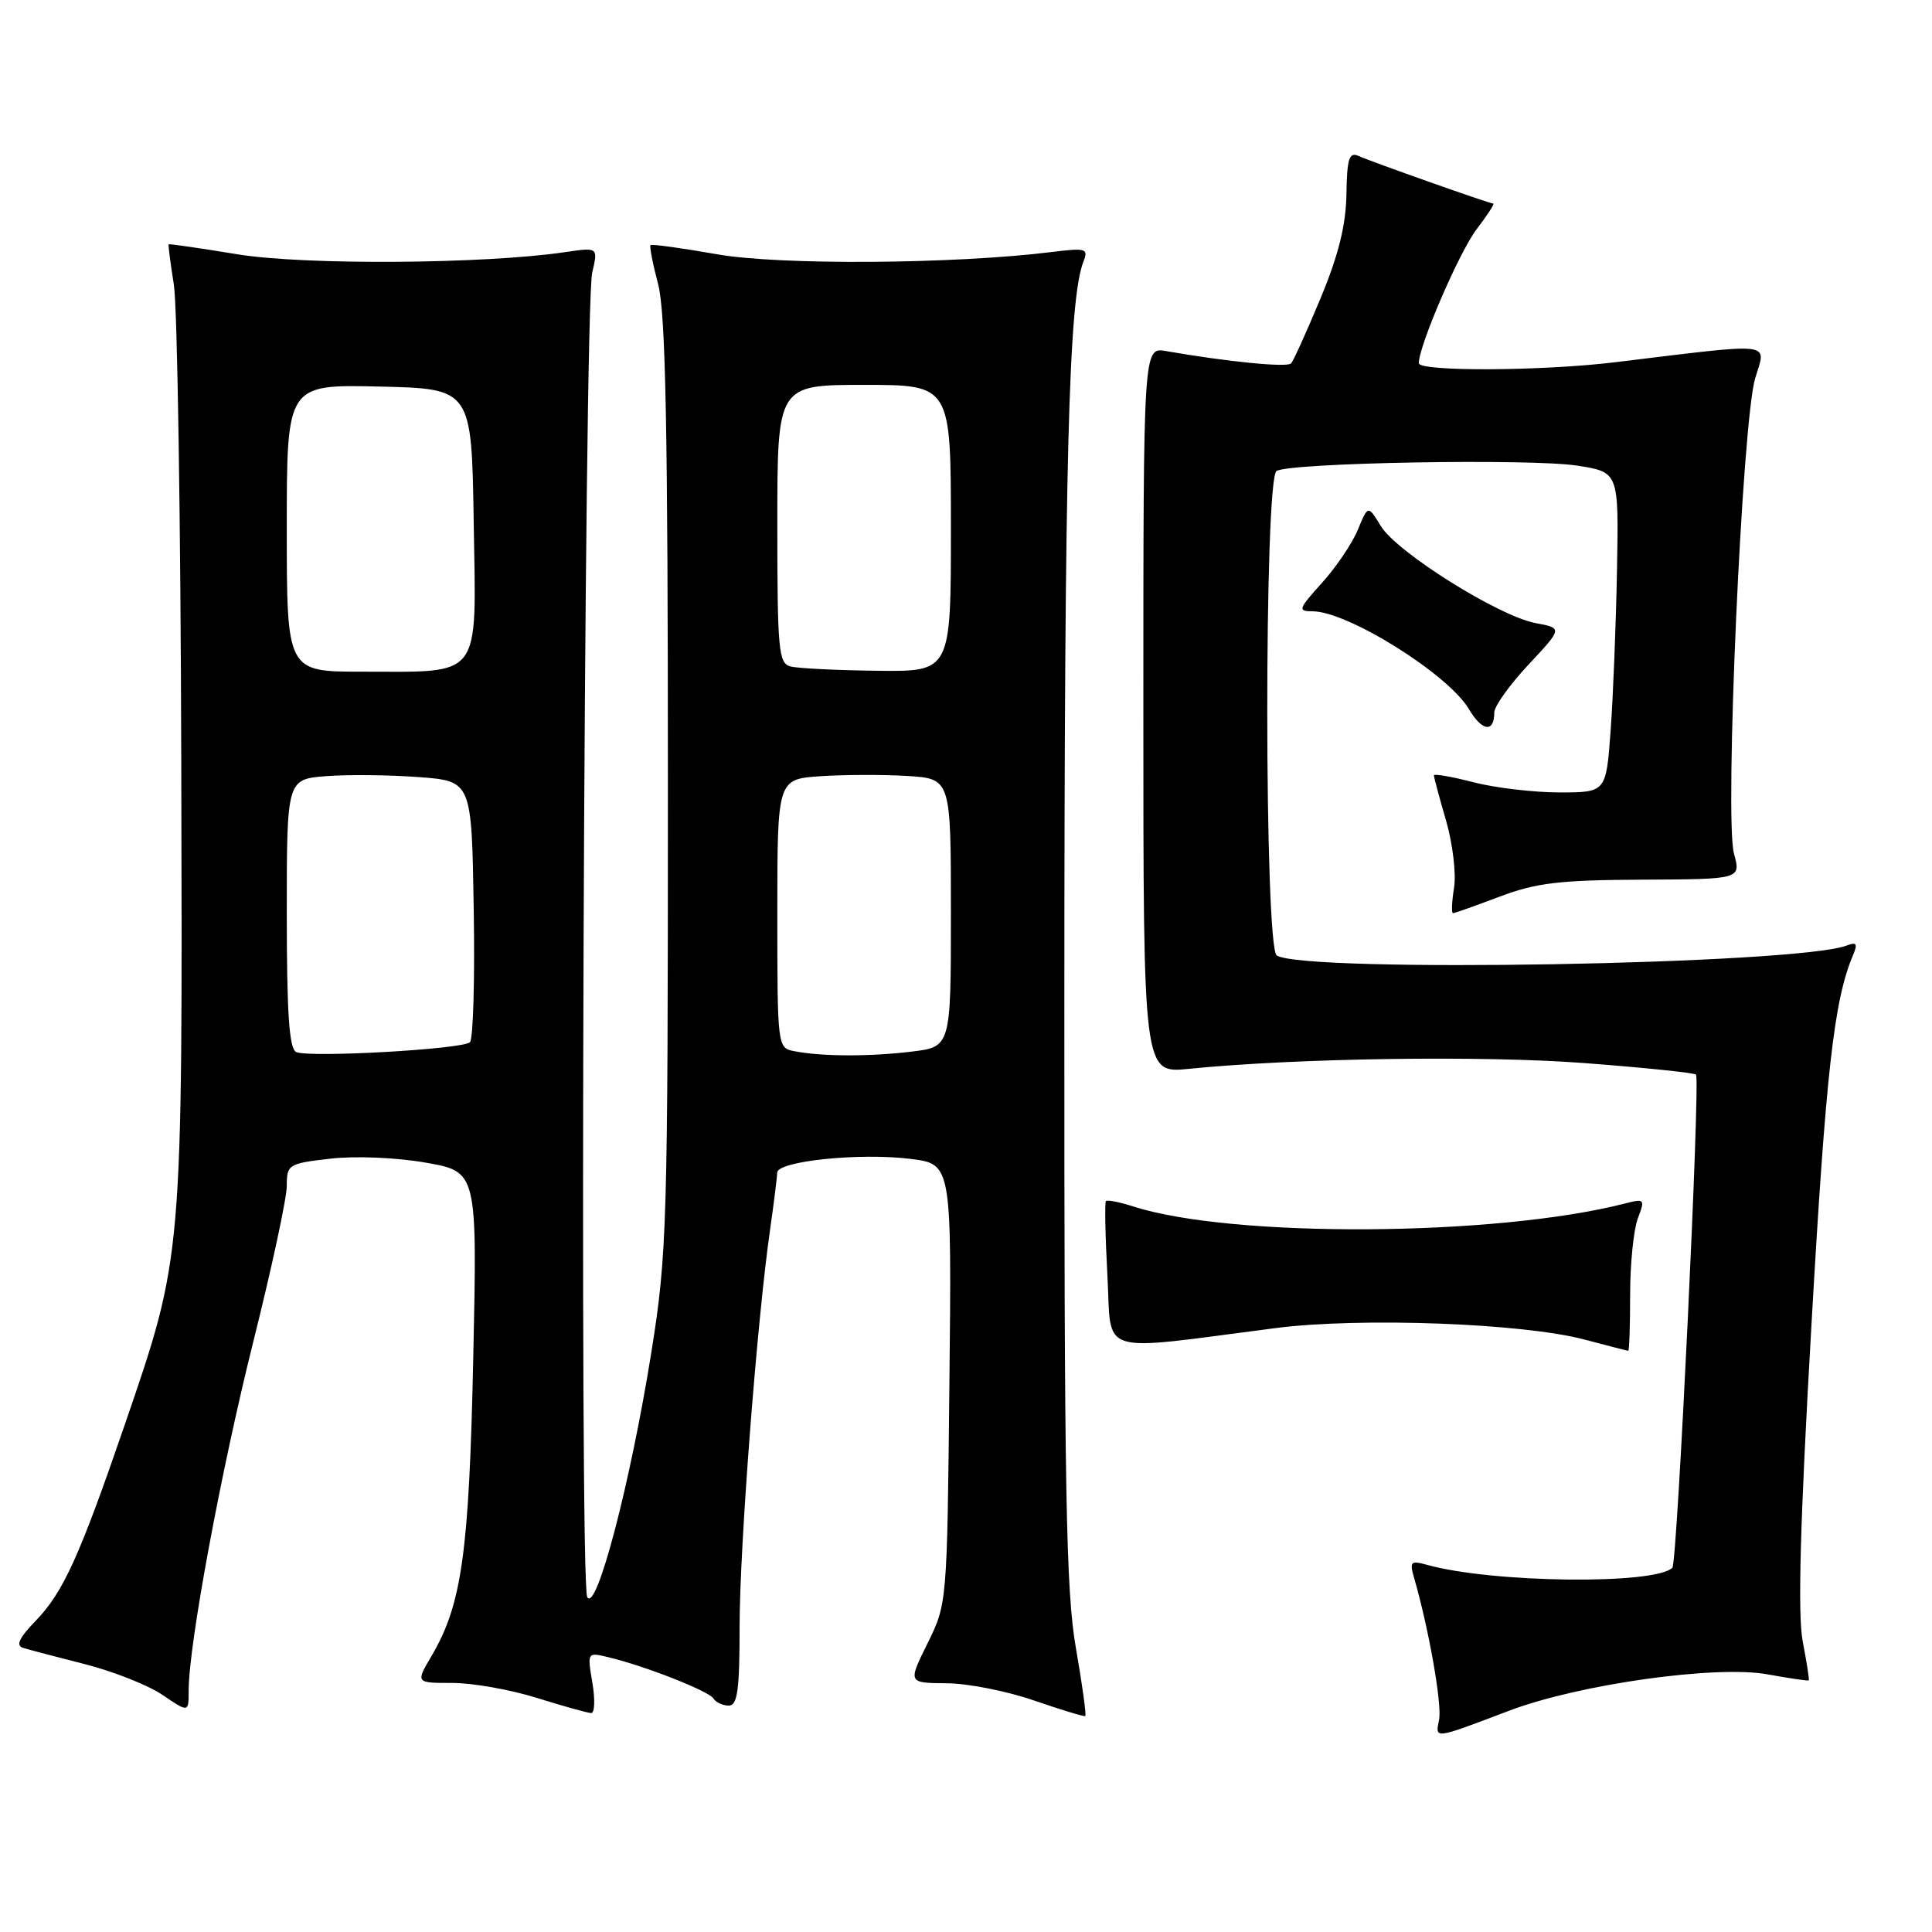 <?xml version="1.0" encoding="UTF-8" standalone="no"?>
<!DOCTYPE svg PUBLIC "-//W3C//DTD SVG 1.1//EN" "http://www.w3.org/Graphics/SVG/1.1/DTD/svg11.dtd" >
<svg xmlns="http://www.w3.org/2000/svg" xmlns:xlink="http://www.w3.org/1999/xlink" version="1.1" viewBox="0 0 256 256">
 <g >
 <path fill="currentColor"
d=" M 200.05 226.65 C 209.30 223.16 227.39 220.62 234.21 221.86 C 237.12 222.39 239.58 222.75 239.67 222.66 C 239.76 222.57 239.40 220.25 238.87 217.50 C 238.19 213.95 238.52 201.77 240.03 175.50 C 241.94 142.07 243.01 132.50 245.53 126.58 C 246.18 125.04 246.02 124.78 244.69 125.29 C 238.15 127.80 172.95 128.94 169.18 126.61 C 167.52 125.58 167.49 63.43 169.15 62.41 C 170.94 61.30 202.84 60.74 209.00 61.70 C 214.50 62.56 214.50 62.56 214.26 75.53 C 214.13 82.66 213.75 92.21 213.42 96.75 C 212.82 105.00 212.82 105.00 206.63 105.00 C 203.22 105.00 198.09 104.39 195.22 103.65 C 192.35 102.90 190.00 102.50 190.00 102.74 C 190.00 102.99 190.72 105.68 191.61 108.73 C 192.49 111.77 192.97 115.78 192.67 117.63 C 192.37 119.48 192.31 121.00 192.53 121.00 C 192.75 121.00 195.53 120.01 198.71 118.81 C 203.55 116.98 206.65 116.61 217.60 116.56 C 230.69 116.50 230.69 116.50 229.76 113.11 C 228.49 108.49 230.84 55.92 232.57 50.12 C 234.04 45.22 235.52 45.39 214.00 48.00 C 204.29 49.18 188.00 49.25 188.00 48.12 C 188.00 45.81 193.36 33.40 195.65 30.39 C 197.07 28.53 198.07 26.99 197.87 26.98 C 197.31 26.95 181.72 21.44 180.00 20.66 C 178.77 20.11 178.48 21.02 178.41 25.75 C 178.34 29.84 177.36 33.80 174.99 39.50 C 173.16 43.90 171.40 47.79 171.08 48.15 C 170.56 48.72 162.80 47.96 154.50 46.52 C 151.50 46.00 151.50 46.00 151.50 94.12 C 151.50 142.23 151.50 142.23 157.50 141.63 C 171.71 140.20 196.49 139.84 209.90 140.86 C 217.81 141.46 224.49 142.15 224.73 142.39 C 225.32 142.98 222.25 207.09 221.60 207.73 C 219.32 210.01 197.75 209.76 189.09 207.35 C 186.92 206.75 186.75 206.92 187.38 209.09 C 189.32 215.80 191.08 225.77 190.69 227.83 C 190.19 230.47 189.83 230.52 200.05 226.65 Z  M 142.56 218.36 C 141.24 210.86 141.01 197.61 141.03 132.00 C 141.05 60.70 141.60 39.62 143.57 34.64 C 144.24 32.93 143.89 32.83 139.40 33.39 C 126.44 35.00 103.35 35.16 95.00 33.69 C 90.33 32.87 86.37 32.32 86.20 32.48 C 86.04 32.63 86.49 34.95 87.20 37.63 C 88.20 41.36 88.50 56.83 88.50 104.00 C 88.50 162.53 88.39 166.16 86.30 179.23 C 83.52 196.60 79.01 213.78 77.81 211.62 C 76.74 209.72 77.38 40.80 78.47 36.13 C 79.26 32.76 79.26 32.76 74.88 33.41 C 64.19 34.99 40.40 35.15 31.50 33.70 C 26.55 32.89 22.43 32.29 22.35 32.37 C 22.27 32.44 22.58 34.86 23.04 37.74 C 23.50 40.63 23.94 69.20 24.02 101.24 C 24.19 167.02 24.25 166.28 16.55 188.73 C 10.55 206.20 8.39 210.97 4.77 214.72 C 2.51 217.06 2.05 218.05 3.08 218.36 C 3.86 218.60 7.56 219.57 11.29 220.52 C 15.02 221.47 19.64 223.30 21.54 224.59 C 25.00 226.94 25.00 226.94 25.00 223.99 C 25.00 217.97 29.27 194.95 33.56 177.79 C 36.00 168.05 38.00 158.76 38.00 157.14 C 38.00 154.30 38.20 154.17 43.76 153.53 C 47.04 153.15 52.48 153.37 56.38 154.05 C 63.24 155.25 63.24 155.25 62.71 179.87 C 62.16 205.74 61.20 212.60 57.19 219.41 C 55.07 223.00 55.07 223.00 59.94 223.00 C 62.63 223.00 67.67 223.89 71.16 224.99 C 74.65 226.08 77.88 226.98 78.34 226.99 C 78.80 226.99 78.87 225.18 78.49 222.96 C 77.81 218.92 77.81 218.91 80.65 219.60 C 85.50 220.76 93.93 224.08 94.54 225.06 C 94.86 225.58 95.77 226.00 96.56 226.00 C 97.72 226.00 98.00 223.98 98.00 215.55 C 98.00 205.05 100.30 175.11 102.03 163.00 C 102.54 159.43 102.97 156.00 102.98 155.38 C 103.01 153.85 113.94 152.72 120.65 153.56 C 126.11 154.24 126.11 154.24 125.80 183.38 C 125.50 212.45 125.49 212.52 122.90 217.76 C 120.31 223.00 120.31 223.00 125.40 223.04 C 128.21 223.05 133.43 224.08 137.00 225.32 C 140.57 226.55 143.64 227.48 143.80 227.39 C 143.97 227.30 143.41 223.24 142.56 218.36 Z  M 169.00 175.98 C 180.27 174.53 201.85 175.33 210.00 177.51 C 213.03 178.31 215.61 178.98 215.75 178.99 C 215.89 178.99 216.00 175.65 216.00 171.57 C 216.00 167.48 216.46 162.93 217.02 161.45 C 218.00 158.87 217.93 158.80 215.27 159.48 C 198.23 163.85 163.25 164.06 150.18 159.87 C 148.36 159.28 146.72 158.96 146.54 159.15 C 146.37 159.34 146.45 163.79 146.74 169.04 C 147.32 179.79 145.03 179.07 169.00 175.98 Z  M 198.00 94.40 C 198.00 93.58 200.04 90.74 202.53 88.07 C 207.06 83.23 207.06 83.23 203.46 82.56 C 198.59 81.65 185.07 73.17 182.97 69.71 C 181.27 66.92 181.27 66.92 179.92 70.20 C 179.17 72.01 177.03 75.18 175.16 77.24 C 172.03 80.71 171.93 81.00 173.92 81.00 C 178.58 81.00 191.91 89.34 194.64 93.96 C 196.38 96.92 198.00 97.13 198.00 94.40 Z  M 39.25 139.40 C 38.32 138.98 38.00 134.31 38.00 121.04 C 38.00 103.25 38.00 103.25 43.25 102.84 C 46.14 102.62 51.65 102.68 55.50 102.97 C 62.50 103.50 62.50 103.50 62.77 120.43 C 62.93 129.73 62.70 137.69 62.27 138.10 C 61.32 139.03 40.97 140.18 39.25 139.40 Z  M 105.25 139.29 C 103.02 138.86 103.00 138.73 103.00 121.05 C 103.00 103.24 103.00 103.24 108.75 102.85 C 111.91 102.64 117.09 102.63 120.25 102.82 C 126.00 103.19 126.00 103.19 126.00 120.95 C 126.00 138.72 126.00 138.72 120.75 139.35 C 115.15 140.02 108.92 140.00 105.25 139.29 Z  M 38.00 69.97 C 38.00 50.94 38.00 50.94 50.25 51.22 C 62.50 51.50 62.50 51.50 62.77 69.27 C 63.10 90.23 64.02 89.00 47.93 89.00 C 38.00 89.00 38.00 89.00 38.00 69.97 Z  M 104.75 88.31 C 103.16 87.90 103.00 86.14 103.00 69.43 C 103.00 51.00 103.00 51.00 114.50 51.00 C 126.00 51.00 126.00 51.00 126.00 70.00 C 126.00 89.00 126.00 89.00 116.25 88.88 C 110.89 88.82 105.71 88.56 104.75 88.31 Z "/>
</g>
</svg>